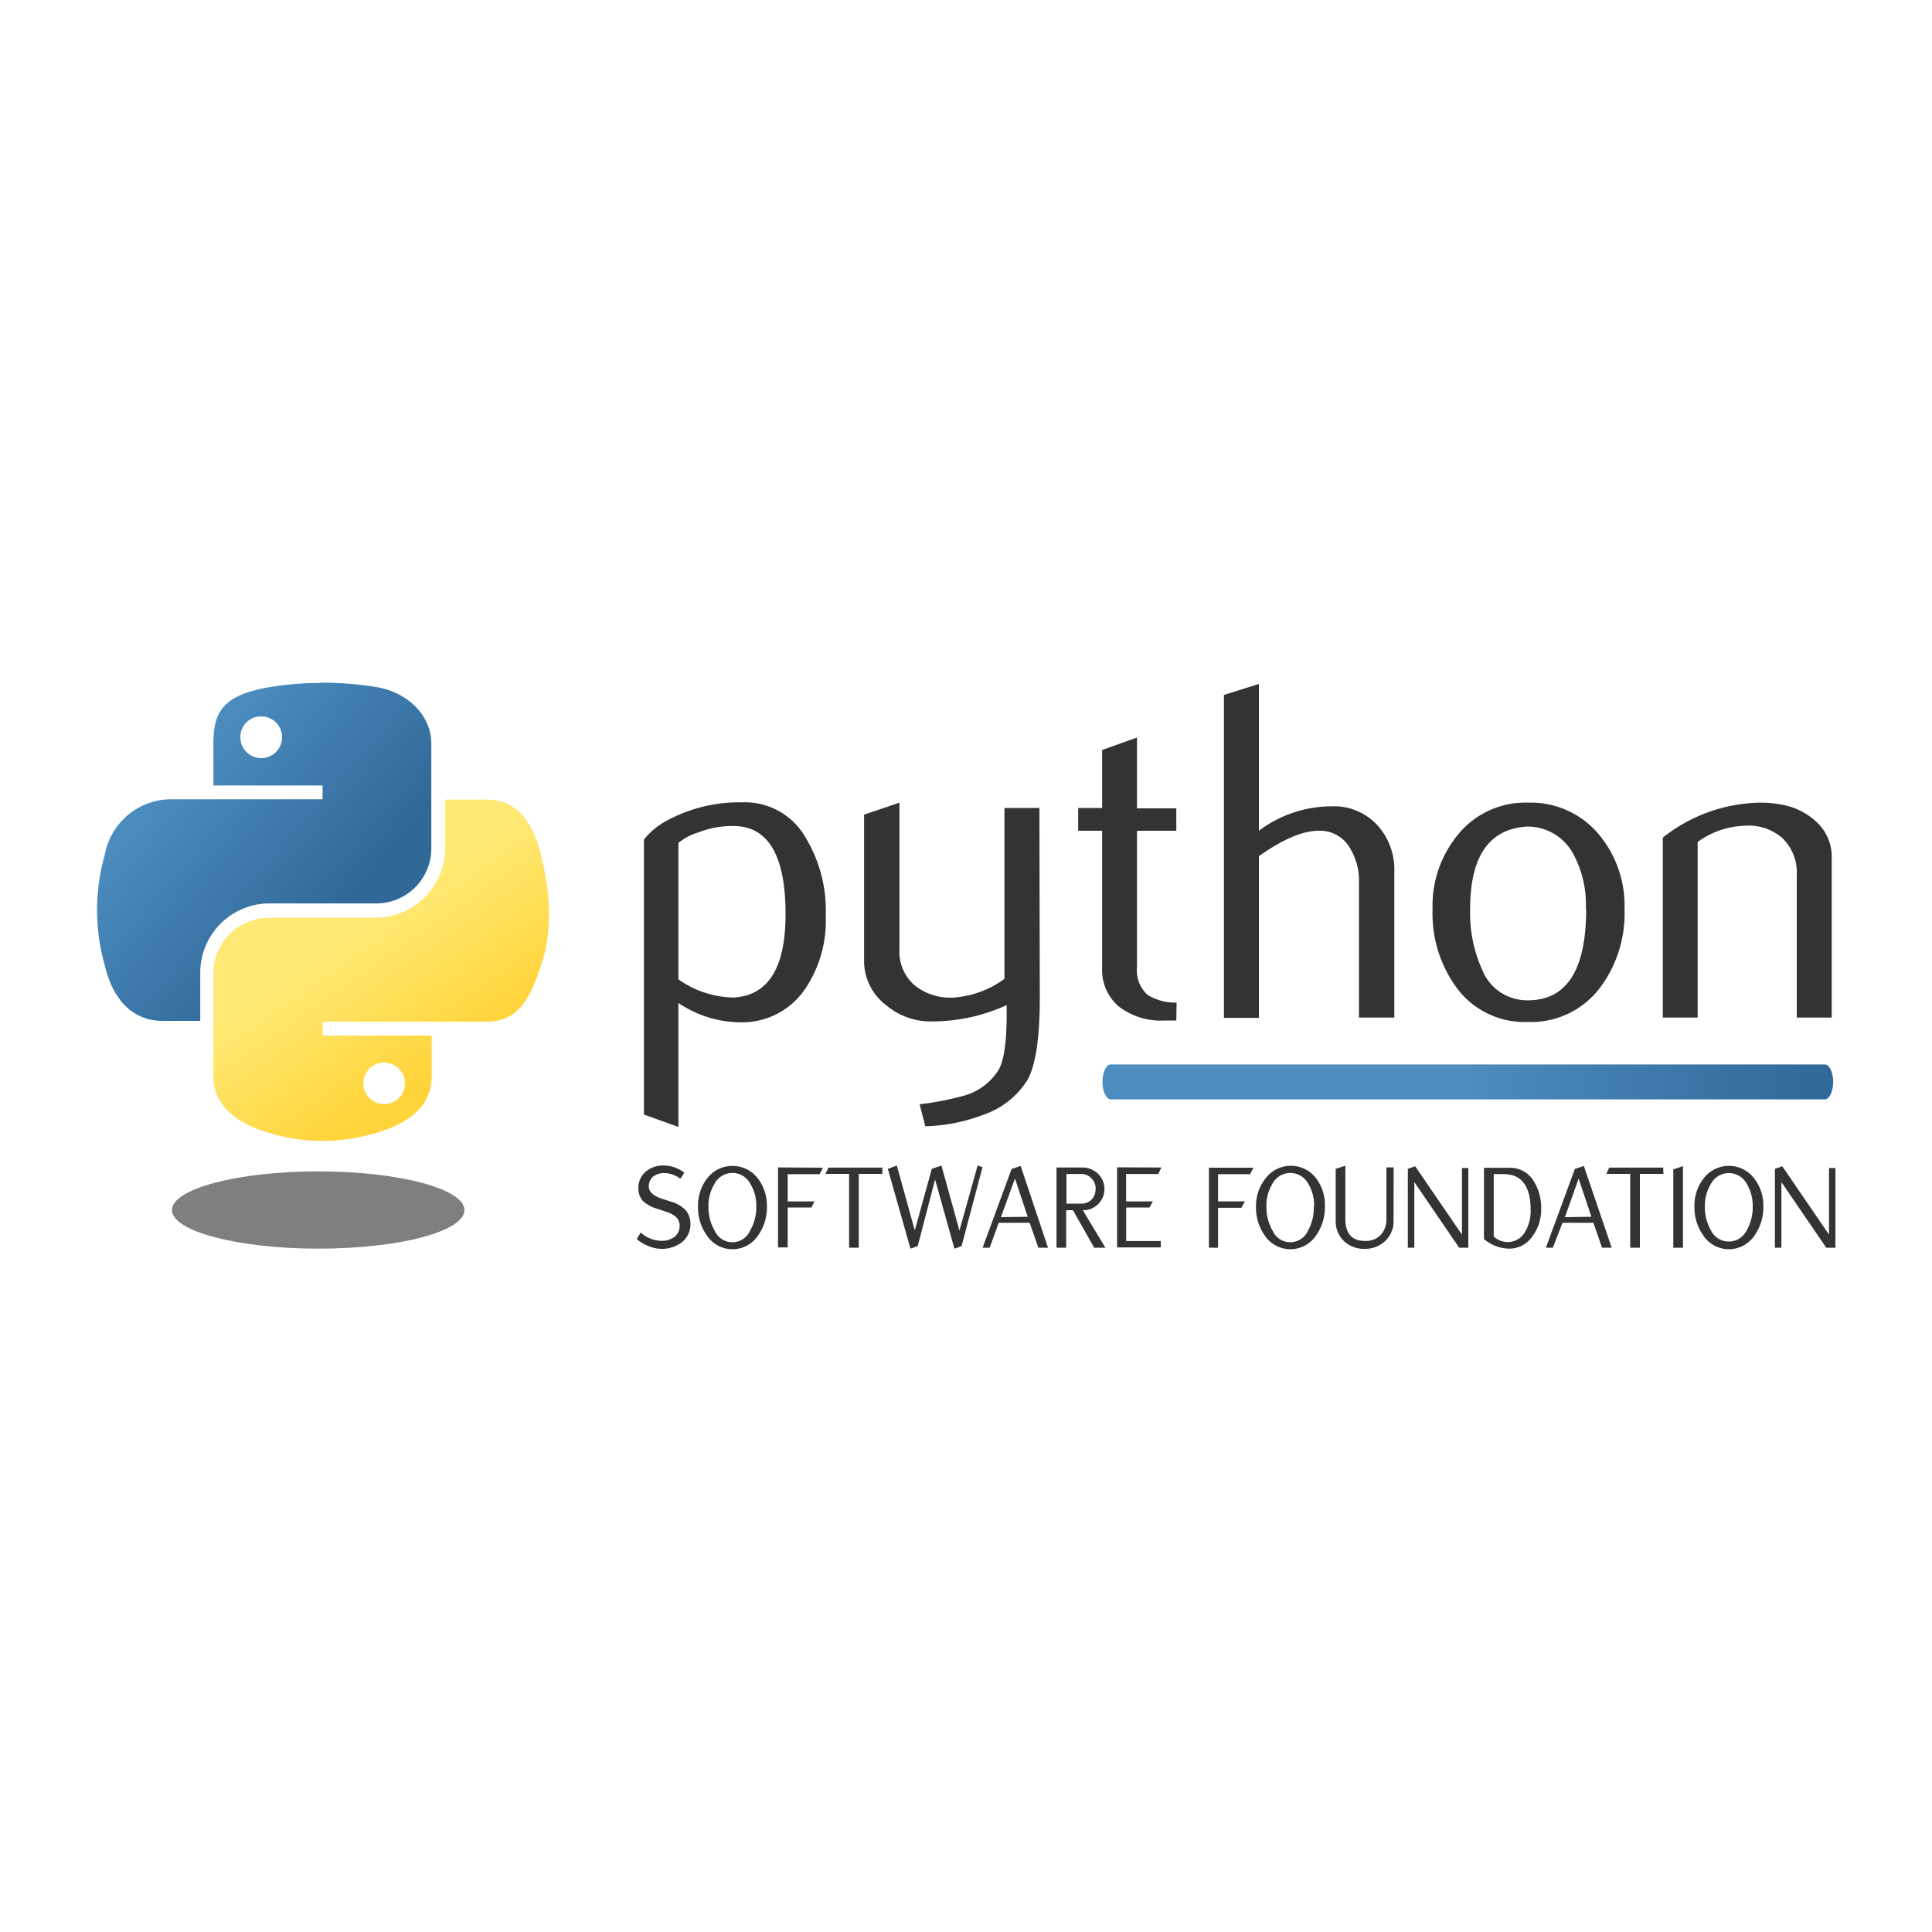 <svg id="Camada_1" data-name="Camada 1" xmlns="http://www.w3.org/2000/svg" xmlns:xlink="http://www.w3.org/1999/xlink" viewBox="0 0 200 200"><defs><style>.cls-1{fill:url(#Gradiente_sem_nome_5);}.cls-2{mask:url(#mask);}.cls-3{fill:#7f7f7f;}.cls-4{fill:url(#Gradiente_sem_nome_2);}.cls-5{fill:url(#Gradiente_sem_nome_3);}.cls-6{fill:#333;}.cls-7{fill:url(#Gradiente_sem_nome_4);}</style><radialGradient id="Gradiente_sem_nome_5" cx="-686.72" cy="-5122.02" r="15.14" gradientTransform="translate(719.66 1491.48) scale(1 0.27)" gradientUnits="userSpaceOnUse"><stop offset="0" stop-color="#727272"/><stop offset="1"/></radialGradient><mask id="mask" x="-32.59" y="23.1" width="347.46" height="148.66" maskUnits="userSpaceOnUse"><g id="TranspMask"><rect class="cls-1" x="-32.59" y="23.1" width="347.46" height="148.66"/></g></mask><linearGradient id="Gradiente_sem_nome_2" x1="-494.2" y1="-239.58" x2="-459.97" y2="-239.58" gradientTransform="translate(224.84 576.98) rotate(40.98)" gradientUnits="userSpaceOnUse"><stop offset="0" stop-color="#5a9fd4"/><stop offset="1" stop-color="#306998"/></linearGradient><linearGradient id="Gradiente_sem_nome_3" x1="962.74" y1="242.13" x2="978.83" y2="242.13" gradientTransform="matrix(-0.57, -0.82, 0.82, -0.57, 398.51, 1035.66)" gradientUnits="userSpaceOnUse"><stop offset="0" stop-color="#ffd43b"/><stop offset="1" stop-color="#ffe873"/></linearGradient><linearGradient id="Gradiente_sem_nome_4" x1="-3710.94" y1="-1093.06" x2="-3673.13" y2="-1093.06" gradientTransform="translate(3862.89 1205.03)" gradientUnits="userSpaceOnUse"><stop offset="0" stop-color="#4c8cbf"/><stop offset="1" stop-color="#306898"/></linearGradient></defs><title>logo-grid</title><g id="Logo"><g id="Group"><g class="cls-2"><path class="cls-3" d="M48.08,125.26c0,2.23-6.78,4-15.14,4s-15.14-1.81-15.14-4,6.78-4,15.14-4,15.14,1.81,15.14,4Z"/></g><g id="Group_1" data-name="Group 1"><g id="Group_2" data-name="Group 2"><path class="cls-4" d="M33.14,70.7a32.17,32.17,0,0,0-5.4.46C23,72,22.09,73.77,22.09,77v4.31h11.3v1.43H17.85a7,7,0,0,0-7,5.73,21,21,0,0,0,0,11.48c.8,3.35,2.72,5.73,6,5.73h3.88v-5.16a7.18,7.18,0,0,1,7.06-7H39a5.69,5.69,0,0,0,5.65-5.74V77c0-3.06-2.59-5.36-5.65-5.87a35.51,35.51,0,0,0-5.89-.46ZM27,74.16a2.16,2.16,0,1,1-2.12,2.16A2.14,2.14,0,0,1,27,74.16Z"/><path class="cls-5" d="M46.09,82.77v5A7.25,7.25,0,0,1,39,95H27.74a5.77,5.77,0,0,0-5.65,5.75v10.75c0,3.06,2.67,4.87,5.65,5.74a18.79,18.79,0,0,0,11.29,0c2.84-.82,5.65-2.48,5.65-5.74v-4.3H33.39v-1.44H50.33c3.28,0,4.5-2.29,5.65-5.73S57.1,93,56,88.5c-.82-3.27-2.37-5.73-5.65-5.73ZM39.74,110a2.15,2.15,0,1,1-2.12,2.14A2.13,2.13,0,0,1,39.74,110Z"/></g></g><g id="Group_3" data-name="Group 3"><g id="Group_4" data-name="Group 4"><path class="cls-6" d="M85.48,94.88a12.56,12.56,0,0,1-2.13,7.49,7.86,7.86,0,0,1-6.59,3.46,11.63,11.63,0,0,1-6.53-2v12.83l-3.57-1.28V86.91A7.76,7.76,0,0,1,68.94,85a15.7,15.7,0,0,1,7.85-1.94l0,0a7.21,7.21,0,0,1,6.5,3.47A14.66,14.66,0,0,1,85.48,94.88Zm-4.16-.24q0-8.86-5.08-9.12a9.53,9.53,0,0,0-3.94.65,5.79,5.79,0,0,0-2.07,1.09v14.12A10.09,10.09,0,0,0,76,103.26Q81.32,102.92,81.32,94.64Z"/><path class="cls-6" d="M107.64,103.31q0,6-1.21,8.37a8.59,8.59,0,0,1-4.64,3.72,18,18,0,0,1-6,1.19l-.59-2.28a29.87,29.87,0,0,0,4.6-.89,6.11,6.11,0,0,0,3.61-2.73q.8-1.48.8-5.7v-.94a18.69,18.69,0,0,1-7.78,1.69,7.11,7.11,0,0,1-4.7-1.69,5.72,5.72,0,0,1-2.28-4.66V84.33l3.66-1.24V98.25A4.61,4.61,0,0,0,94.68,102a5.89,5.89,0,0,0,4,1.27,10.09,10.09,0,0,0,5.3-1.94V83.64h3.62Z"/><path class="cls-6" d="M121.77,105.64c-.43,0-.83,0-1.19,0a7.15,7.15,0,0,1-4.78-1.46,5,5,0,0,1-1.71-4V86h-2.48V83.64h2.48v-6l3.61-1.29v7.33h4.07V86H117.7v14.12a3.41,3.41,0,0,0,1.1,2.87,5.44,5.44,0,0,0,3,.8Z"/><path class="cls-6" d="M144.34,105.34h-3.66v-14a6.51,6.51,0,0,0-1-3.66A3.57,3.57,0,0,0,136.51,86q-2.47,0-6.19,2.63v16.74H126.7V71.94l3.62-1.14V86a12.56,12.56,0,0,1,7.58-2.53,6.07,6.07,0,0,1,4.66,1.93,6.82,6.82,0,0,1,1.78,4.81Z"/><path class="cls-6" d="M168.17,94.09a12.82,12.82,0,0,1-2.48,8.08,8.9,8.9,0,0,1-7.53,3.62,8.72,8.72,0,0,1-7.43-3.62,13,13,0,0,1-2.43-8.08,11.52,11.52,0,0,1,2.62-7.68,9,9,0,0,1,7.29-3.32,9.17,9.17,0,0,1,7.33,3.32A11.48,11.48,0,0,1,168.17,94.09Zm-4,0a11.14,11.14,0,0,0-1.28-5.65,5.41,5.41,0,0,0-4.76-2.88q-5.94.34-5.94,8.52h0a14.23,14.23,0,0,0,1.24,6.3,5,5,0,0,0,4.78,3.17Q164.2,103.52,164.2,94.1Z"/><path class="cls-6" d="M189.62,105.34H186V90.58a4.91,4.91,0,0,0-1.46-3.79,5.26,5.26,0,0,0-3.89-1.31,8.7,8.7,0,0,0-4.91,1.68v18.18h-3.61V86.71a16.63,16.63,0,0,1,10.11-3.62,11.74,11.74,0,0,1,2.42.25,7,7,0,0,1,3.47,1.83,4.89,4.89,0,0,1,1.49,3.57Z"/></g></g><g id="Group_5" data-name="Group 5"><g id="Group_6" data-name="Group 6"><path class="cls-6" d="M71.47,126.77a2.31,2.31,0,0,1-1.14,2h0a3.34,3.34,0,0,1-1.85.51,3.64,3.64,0,0,1-1.43-.32,3.68,3.68,0,0,1-1.13-.7l.41-.67a3.26,3.26,0,0,0,2.17.86,2.17,2.17,0,0,0,1.24-.35,1.38,1.38,0,0,0,.61-1.16A1.17,1.17,0,0,0,70,126a2.85,2.85,0,0,0-1.11-.58l-.82-.28a3.67,3.67,0,0,1-1.49-.79,1.85,1.85,0,0,1-.49-1.33,2.19,2.19,0,0,1,.73-1.71,2.77,2.77,0,0,1,1.93-.66,3.5,3.5,0,0,1,2.09.75l-.41.63a2.75,2.75,0,0,0-1.63-.59,1.78,1.78,0,0,0-1.2.37,1.3,1.3,0,0,0-.44,1c0,.56.46,1,1.42,1.3l.93.3a3.33,3.33,0,0,1,1.48.88A2.17,2.17,0,0,1,71.47,126.77Z"/><path class="cls-6" d="M79.39,124.89h0a5,5,0,0,1-.91,3,3.18,3.18,0,0,1-5.31,0,5,5,0,0,1-.91-3,4.61,4.61,0,0,1,.93-2.89,3.31,3.31,0,0,1,5.27,0A4.61,4.61,0,0,1,79.39,124.89Zm-1.1,0a4.28,4.28,0,0,0-.61-2.33,2.09,2.09,0,0,0-3.72,0,4.29,4.29,0,0,0-.62,2.33,4.74,4.74,0,0,0,.63,2.48,2,2,0,0,0,3.69,0A4.74,4.74,0,0,0,78.29,124.89Z"/><path class="cls-6" d="M85.19,120.88l-.34.67H81.54v2.82h2.77L84,125H81.54v4.13h-1v-8.28Z"/><path class="cls-6" d="M91.34,121.52H88.9v7.64h-1v-7.64H85.45l.31-.65h5.58Z"/><path class="cls-6" d="M101.71,120.82,99.54,129l-.74.26-2-7.16L95,129l-.75.26L91.91,121l.93-.34,1.86,6.71L96.46,121l1-.34,1.86,6.73,1.88-6.73Z"/><path class="cls-6" d="M108.49,129.16h-1l-.9-2.58h-3.2l-.94,2.58h-.73l3-8.15.94-.31Zm-2.1-3.2L105.07,122,103.61,126Z"/><path class="cls-6" d="M114.43,129.16h-1.16l-2.2-3.88h-.7v3.88h-1v-8.3H112a2.33,2.33,0,0,1,1.67.65,2.2,2.2,0,0,1,0,3.15,2.14,2.14,0,0,1-1.58.62Zm-1-6.09A1.53,1.53,0,0,0,113,122a1.43,1.43,0,0,0-1.06-.47h-1.54v3.07h1.53a1.45,1.45,0,0,0,1.09-.44A1.52,1.52,0,0,0,113.41,123.07Z"/><path class="cls-6" d="M120.23,120.86l-.33.67h-3.33v2.84h2.77L119,125h-2.42v3.47h3.58v.66h-4.52v-8.29Z"/></g><g id="Group_7" data-name="Group 7"><path class="cls-6" d="M129.75,120.88l-.34.67h-3.32v2.82h2.78l-.36.66h-2.42v4.13h-.94v-8.28Z"/><path class="cls-6" d="M137.15,124.89h0a5,5,0,0,1-.91,3,3.19,3.19,0,0,1-5.32,0,5,5,0,0,1-.9-3A4.56,4.56,0,0,1,131,122a3.28,3.28,0,0,1,5.26,0A4.51,4.51,0,0,1,137.15,124.89Zm-1.11,0a4.39,4.39,0,0,0-.6-2.33,2.1,2.1,0,0,0-3.73,0,4.31,4.31,0,0,0-.61,2.33,4.8,4.8,0,0,0,.63,2.49,2,2,0,0,0,3.68,0A4.8,4.8,0,0,0,136,124.89Z"/><path class="cls-6" d="M144.26,126.35a2.77,2.77,0,0,1-.86,2.11,3,3,0,0,1-2.16.82,3,3,0,0,1-2.12-.81,2.83,2.83,0,0,1-.85-2.11V121l1-.33v5.5c0,1.54.69,2.3,2.05,2.29a2.1,2.1,0,0,0,1.62-.63,2.37,2.37,0,0,0,.58-1.68v-5.3h.75Z"/><path class="cls-6" d="M152,129.16h-.95l-4.64-6.79v6.79h-.67V121l.76-.27,4.84,7.08v-6.9H152Z"/><path class="cls-6" d="M159.54,125.15a4.57,4.57,0,0,1-.9,2.82,2.89,2.89,0,0,1-2.4,1.29,4.13,4.13,0,0,1-2.62-1v-7.37l2.66,0a2.84,2.84,0,0,1,2.48,1.36A5.22,5.22,0,0,1,159.54,125.15Zm-1.09.11q0-3.72-2.82-3.72h-1V128a2.12,2.12,0,0,0,1.45.58,2.09,2.09,0,0,0,1.82-1.1A4.19,4.19,0,0,0,158.45,125.26Z"/><path class="cls-6" d="M166.84,129.16h-1l-.89-2.58h-3.2l-1,2.58h-.72l3-8.15.93-.31Zm-2.1-3.2L163.42,122,162,126Z"/><path class="cls-6" d="M172.2,121.52h-2.44v7.64h-1v-7.64h-2.47l.3-.65h5.58Z"/><path class="cls-6" d="M174.22,129.16h-1v-8.11l1-.33Z"/><path class="cls-6" d="M182.54,124.89h0a5,5,0,0,1-.91,3,3.18,3.18,0,0,1-5.31,0,5,5,0,0,1-.91-3,4.56,4.56,0,0,1,.93-2.88,3.29,3.29,0,0,1,5.27,0A4.56,4.56,0,0,1,182.54,124.89Zm-1.1,0a4.4,4.4,0,0,0-.61-2.33,2.1,2.1,0,0,0-3.72,0,4.31,4.31,0,0,0-.62,2.33,4.8,4.8,0,0,0,.63,2.49,2.06,2.06,0,0,0,3.69,0A4.8,4.8,0,0,0,181.44,124.89Z"/><path class="cls-6" d="M190,129.16h-.95l-4.64-6.79v6.79h-.67V121l.76-.27,4.84,7.08v-6.9H190Z"/></g></g><path class="cls-7" d="M114.13,112h0c0,1,.39,1.81.88,1.81h73.88c.48,0,.88-.81.88-1.81h0c0-1-.4-1.81-.88-1.81H115C114.52,110.16,114.13,111,114.13,112Z"/></g></g></svg>